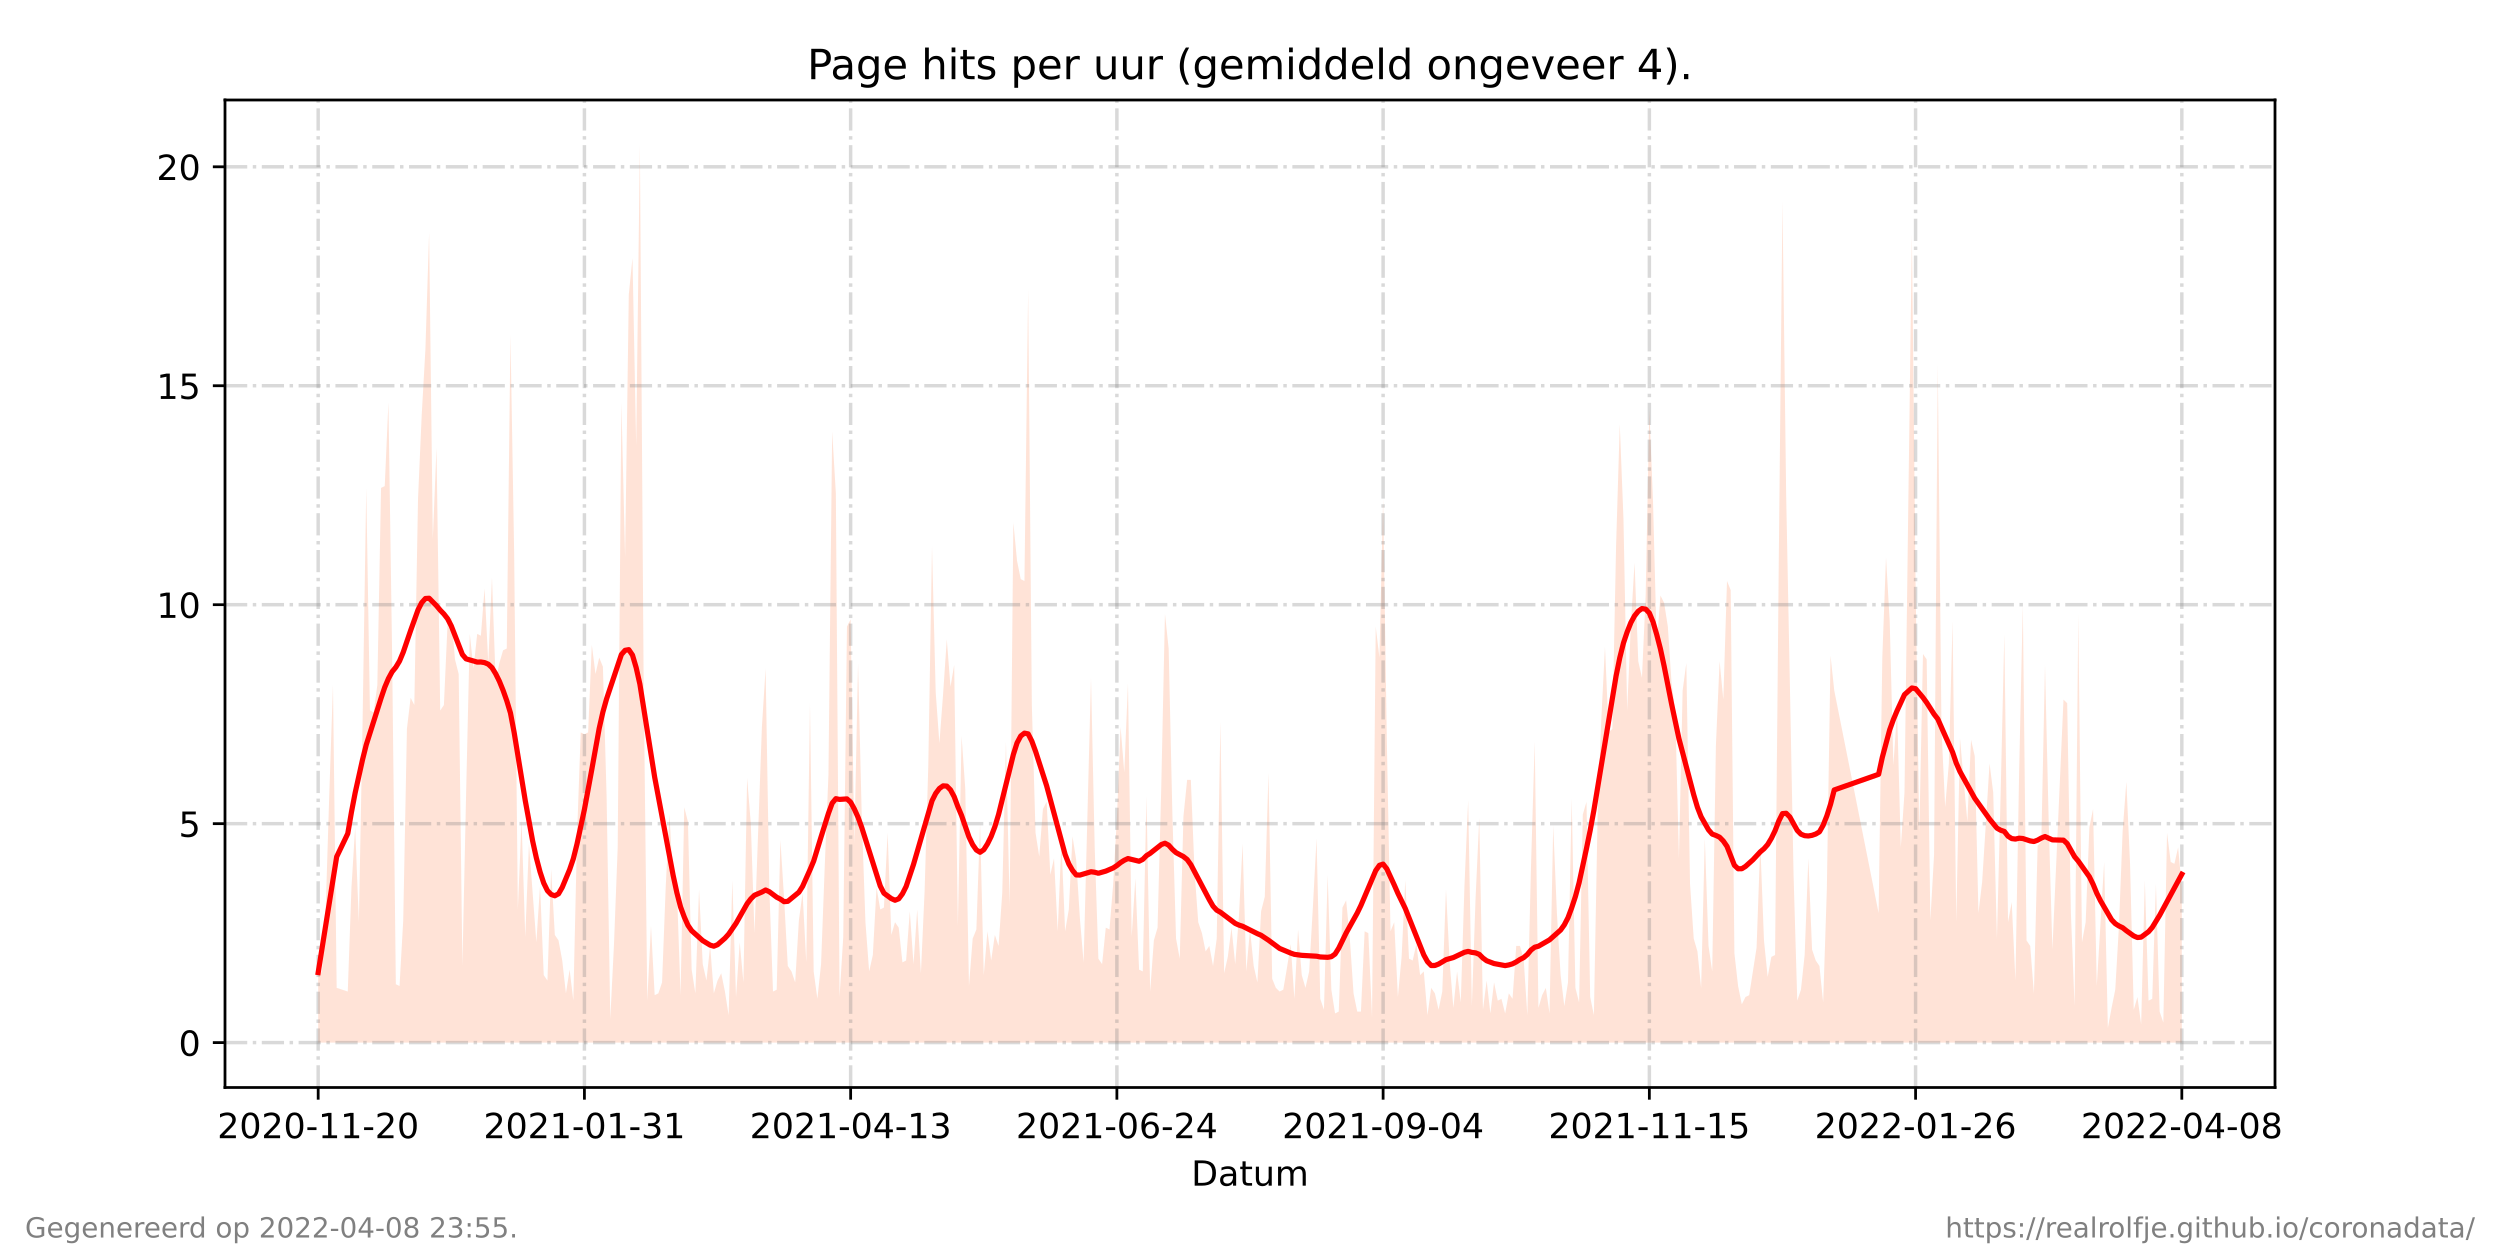 <?xml version="1.0" encoding="utf-8" standalone="no"?>
<!DOCTYPE svg PUBLIC "-//W3C//DTD SVG 1.1//EN"
  "http://www.w3.org/Graphics/SVG/1.1/DTD/svg11.dtd">
<!-- Created with matplotlib (https://matplotlib.org/) -->
<svg height="360pt" version="1.1" viewBox="0 0 720 360" width="720pt" xmlns="http://www.w3.org/2000/svg" xmlns:xlink="http://www.w3.org/1999/xlink">
 <defs>
  <style type="text/css">*{stroke-linecap:butt;stroke-linejoin:round;}</style>
 </defs>
 <g id="figure_1">
  <g id="patch_1">
   <path d="M 0 360 
L 720 360 
L 720 0 
L 0 0 
z
" style="fill:#ffffff;"/>
  </g>
  <g id="axes_1">
   <g id="patch_2">
    <path d="M 64.8 313.2 
L 655.2 313.2 
L 655.2 28.8 
L 64.8 28.8 
z
" style="fill:#ffffff;"/>
   </g>
   <g id="PolyCollection_1">
    <path clip-path="url(#p96767941cd)" d="M 91.636 300.273 
L 91.636 300.273 
L 92.701 300.273 
L 93.766 300.273 
L 94.831 300.273 
L 95.896 300.273 
L 96.961 300.273 
L 100.156 300.273 
L 101.221 300.273 
L 102.286 300.273 
L 103.351 300.273 
L 104.416 300.273 
L 105.481 300.273 
L 106.545 300.273 
L 107.61 300.273 
L 108.675 300.273 
L 109.74 300.273 
L 110.805 300.273 
L 111.87 300.273 
L 112.935 300.273 
L 114 300.273 
L 115.065 300.273 
L 116.13 300.273 
L 117.195 300.273 
L 118.26 300.273 
L 119.325 300.273 
L 120.39 300.273 
L 121.455 300.273 
L 122.519 300.273 
L 123.584 300.273 
L 124.649 300.273 
L 125.714 300.273 
L 126.779 300.273 
L 127.844 300.273 
L 128.909 300.273 
L 129.974 300.273 
L 131.039 300.273 
L 132.104 300.273 
L 133.169 300.273 
L 134.234 300.273 
L 135.299 300.273 
L 136.364 300.273 
L 137.429 300.273 
L 138.494 300.273 
L 139.558 300.273 
L 140.623 300.273 
L 141.688 300.273 
L 142.753 300.273 
L 143.818 300.273 
L 144.883 300.273 
L 145.948 300.273 
L 147.013 300.273 
L 148.078 300.273 
L 149.143 300.273 
L 150.208 300.273 
L 151.273 300.273 
L 152.338 300.273 
L 153.403 300.273 
L 154.468 300.273 
L 155.532 300.273 
L 156.597 300.273 
L 157.662 300.273 
L 158.727 300.273 
L 159.792 300.273 
L 160.857 300.273 
L 161.922 300.273 
L 162.987 300.273 
L 164.052 300.273 
L 165.117 300.273 
L 166.182 300.273 
L 167.247 300.273 
L 168.312 300.273 
L 169.377 300.273 
L 170.442 300.273 
L 171.506 300.273 
L 172.571 300.273 
L 173.636 300.273 
L 174.701 300.273 
L 175.766 300.273 
L 176.831 300.273 
L 177.896 300.273 
L 178.961 300.273 
L 180.026 300.273 
L 181.091 300.273 
L 182.156 300.273 
L 183.221 300.273 
L 184.286 300.273 
L 185.351 300.273 
L 186.416 300.273 
L 187.481 300.273 
L 188.545 300.273 
L 189.61 300.273 
L 190.675 300.273 
L 191.74 300.273 
L 192.805 300.273 
L 193.87 300.273 
L 194.935 300.273 
L 196 300.273 
L 197.065 300.273 
L 198.13 300.273 
L 199.195 300.273 
L 200.26 300.273 
L 201.325 300.273 
L 202.39 300.273 
L 203.455 300.273 
L 204.519 300.273 
L 205.584 300.273 
L 206.649 300.273 
L 207.714 300.273 
L 208.779 300.273 
L 209.844 300.273 
L 210.909 300.273 
L 211.974 300.273 
L 213.039 300.273 
L 214.104 300.273 
L 215.169 300.273 
L 216.234 300.273 
L 217.299 300.273 
L 219.429 300.273 
L 220.494 300.273 
L 221.558 300.273 
L 222.623 300.273 
L 223.688 300.273 
L 224.753 300.273 
L 225.818 300.273 
L 226.883 300.273 
L 227.948 300.273 
L 229.013 300.273 
L 230.078 300.273 
L 231.143 300.273 
L 232.208 300.273 
L 233.273 300.273 
L 234.338 300.273 
L 235.403 300.273 
L 236.468 300.273 
L 237.532 300.273 
L 238.597 300.273 
L 239.662 300.273 
L 240.727 300.273 
L 241.792 300.273 
L 242.857 300.273 
L 243.922 300.273 
L 244.987 300.273 
L 246.052 300.273 
L 247.117 300.273 
L 248.182 300.273 
L 249.247 300.273 
L 250.312 300.273 
L 251.377 300.273 
L 252.442 300.273 
L 253.506 300.273 
L 254.571 300.273 
L 255.636 300.273 
L 256.701 300.273 
L 257.766 300.273 
L 258.831 300.273 
L 259.896 300.273 
L 260.961 300.273 
L 262.026 300.273 
L 263.091 300.273 
L 264.156 300.273 
L 265.221 300.273 
L 266.286 300.273 
L 267.351 300.273 
L 268.416 300.273 
L 269.481 300.273 
L 270.545 300.273 
L 271.61 300.273 
L 272.675 300.273 
L 273.74 300.273 
L 274.805 300.273 
L 275.87 300.273 
L 276.935 300.273 
L 278 300.273 
L 279.065 300.273 
L 280.13 300.273 
L 281.195 300.273 
L 282.26 300.273 
L 283.325 300.273 
L 284.39 300.273 
L 285.455 300.273 
L 286.519 300.273 
L 287.584 300.273 
L 288.649 300.273 
L 289.714 300.273 
L 290.779 300.273 
L 291.844 300.273 
L 292.909 300.273 
L 293.974 300.273 
L 295.039 300.273 
L 296.104 300.273 
L 297.169 300.273 
L 298.234 300.273 
L 299.299 300.273 
L 300.364 300.273 
L 301.429 300.273 
L 302.494 300.273 
L 303.558 300.273 
L 304.623 300.273 
L 305.688 300.273 
L 306.753 300.273 
L 307.818 300.273 
L 308.883 300.273 
L 309.948 300.273 
L 311.013 300.273 
L 312.078 300.273 
L 314.208 300.273 
L 315.273 300.273 
L 316.338 300.273 
L 317.403 300.273 
L 318.468 300.273 
L 319.532 300.273 
L 320.597 300.273 
L 321.662 300.273 
L 322.727 300.273 
L 323.792 300.273 
L 324.857 300.273 
L 325.922 300.273 
L 326.987 300.273 
L 328.052 300.273 
L 329.117 300.273 
L 330.182 300.273 
L 331.247 300.273 
L 332.312 300.273 
L 333.377 300.273 
L 334.442 300.273 
L 335.506 300.273 
L 336.571 300.273 
L 337.636 300.273 
L 338.701 300.273 
L 339.766 300.273 
L 340.831 300.273 
L 341.896 300.273 
L 342.961 300.273 
L 344.026 300.273 
L 345.091 300.273 
L 346.156 300.273 
L 347.221 300.273 
L 348.286 300.273 
L 349.351 300.273 
L 350.416 300.273 
L 351.481 300.273 
L 352.545 300.273 
L 353.61 300.273 
L 354.675 300.273 
L 355.74 300.273 
L 356.805 300.273 
L 357.87 300.273 
L 358.935 300.273 
L 360 300.273 
L 361.065 300.273 
L 362.13 300.273 
L 363.195 300.273 
L 364.26 300.273 
L 365.325 300.273 
L 366.39 300.273 
L 367.455 300.273 
L 368.519 300.273 
L 369.584 300.273 
L 370.649 300.273 
L 371.714 300.273 
L 372.779 300.273 
L 373.844 300.273 
L 374.909 300.273 
L 375.974 300.273 
L 377.039 300.273 
L 378.104 300.273 
L 379.169 300.273 
L 380.234 300.273 
L 381.299 300.273 
L 382.364 300.273 
L 383.429 300.273 
L 384.494 300.273 
L 385.558 300.273 
L 386.623 300.273 
L 387.688 300.273 
L 388.753 300.273 
L 389.818 300.273 
L 390.883 300.273 
L 391.948 300.273 
L 393.013 300.273 
L 394.078 300.273 
L 395.143 300.273 
L 396.208 300.273 
L 397.273 300.273 
L 398.338 300.273 
L 399.403 300.273 
L 400.468 300.273 
L 401.532 300.273 
L 402.597 300.273 
L 403.662 300.273 
L 404.727 300.273 
L 405.792 300.273 
L 406.857 300.273 
L 407.922 300.273 
L 408.987 300.273 
L 410.052 300.273 
L 411.117 300.273 
L 412.182 300.273 
L 413.247 300.273 
L 414.312 300.273 
L 415.377 300.273 
L 416.442 300.273 
L 417.506 300.273 
L 418.571 300.273 
L 419.636 300.273 
L 420.701 300.273 
L 421.766 300.273 
L 422.831 300.273 
L 423.896 300.273 
L 424.961 300.273 
L 426.026 300.273 
L 427.091 300.273 
L 428.156 300.273 
L 429.221 300.273 
L 430.286 300.273 
L 431.351 300.273 
L 432.416 300.273 
L 433.481 300.273 
L 434.545 300.273 
L 435.61 300.273 
L 436.675 300.273 
L 437.74 300.273 
L 438.805 300.273 
L 439.87 300.273 
L 440.935 300.273 
L 442 300.273 
L 443.065 300.273 
L 444.13 300.273 
L 445.195 300.273 
L 446.26 300.273 
L 447.325 300.273 
L 448.39 300.273 
L 449.455 300.273 
L 450.519 300.273 
L 451.584 300.273 
L 452.649 300.273 
L 453.714 300.273 
L 454.779 300.273 
L 455.844 300.273 
L 456.909 300.273 
L 457.974 300.273 
L 459.039 300.273 
L 460.104 300.273 
L 461.169 300.273 
L 462.234 300.273 
L 463.299 300.273 
L 464.364 300.273 
L 465.429 300.273 
L 466.494 300.273 
L 467.558 300.273 
L 468.623 300.273 
L 469.688 300.273 
L 470.753 300.273 
L 471.818 300.273 
L 472.883 300.273 
L 473.948 300.273 
L 475.013 300.273 
L 476.078 300.273 
L 477.143 300.273 
L 478.208 300.273 
L 479.273 300.273 
L 480.338 300.273 
L 481.403 300.273 
L 482.468 300.273 
L 483.532 300.273 
L 484.597 300.273 
L 485.662 300.273 
L 486.727 300.273 
L 487.792 300.273 
L 488.857 300.273 
L 489.922 300.273 
L 490.987 300.273 
L 492.052 300.273 
L 493.117 300.273 
L 494.182 300.273 
L 495.247 300.273 
L 496.312 300.273 
L 497.377 300.273 
L 498.442 300.273 
L 499.506 300.273 
L 500.571 300.273 
L 501.636 300.273 
L 502.701 300.273 
L 503.766 300.273 
L 504.831 300.273 
L 505.896 300.273 
L 506.961 300.273 
L 508.026 300.273 
L 509.091 300.273 
L 510.156 300.273 
L 511.221 300.273 
L 512.286 300.273 
L 513.351 300.273 
L 514.416 300.273 
L 515.481 300.273 
L 516.545 300.273 
L 517.61 300.273 
L 518.675 300.273 
L 519.74 300.273 
L 520.805 300.273 
L 521.87 300.273 
L 522.935 300.273 
L 524 300.273 
L 525.065 300.273 
L 526.13 300.273 
L 527.195 300.273 
L 528.26 300.273 
L 541.039 300.273 
L 542.104 300.273 
L 543.169 300.273 
L 544.234 300.273 
L 545.299 300.273 
L 546.364 300.273 
L 547.429 300.273 
L 548.494 300.273 
L 550.623 300.273 
L 551.688 300.273 
L 552.753 300.273 
L 553.818 300.273 
L 554.883 300.273 
L 555.948 300.273 
L 557.013 300.273 
L 558.078 300.273 
L 559.143 300.273 
L 560.208 300.273 
L 561.273 300.273 
L 562.338 300.273 
L 563.403 300.273 
L 564.468 300.273 
L 565.532 300.273 
L 566.597 300.273 
L 567.662 300.273 
L 568.727 300.273 
L 569.792 300.273 
L 570.857 300.273 
L 571.922 300.273 
L 572.987 300.273 
L 574.052 300.273 
L 575.117 300.273 
L 576.182 300.273 
L 577.247 300.273 
L 578.312 300.273 
L 579.377 300.273 
L 580.442 300.273 
L 581.506 300.273 
L 582.571 300.273 
L 583.636 300.273 
L 584.701 300.273 
L 585.766 300.273 
L 586.831 300.273 
L 587.896 300.273 
L 588.961 300.273 
L 590.026 300.273 
L 591.091 300.273 
L 594.286 300.273 
L 595.351 300.273 
L 596.416 300.273 
L 597.481 300.273 
L 598.545 300.273 
L 599.61 300.273 
L 600.675 300.273 
L 601.74 300.273 
L 602.805 300.273 
L 603.87 300.273 
L 604.935 300.273 
L 606 300.273 
L 607.065 300.273 
L 608.13 300.273 
L 609.195 300.273 
L 610.26 300.273 
L 611.325 300.273 
L 612.39 300.273 
L 613.455 300.273 
L 614.519 300.273 
L 615.584 300.273 
L 616.649 300.273 
L 617.714 300.273 
L 618.779 300.273 
L 619.844 300.273 
L 620.909 300.273 
L 621.974 300.273 
L 623.039 300.273 
L 624.104 300.273 
L 625.169 300.273 
L 626.234 300.273 
L 627.299 300.273 
L 628.364 300.273 
L 628.364 300.273 
L 628.364 255.605 
L 627.299 244.044 
L 626.234 248.774 
L 625.169 248.248 
L 624.104 239.84 
L 623.039 294.492 
L 621.974 291.339 
L 620.909 254.554 
L 619.844 287.661 
L 618.779 288.186 
L 617.714 253.503 
L 616.649 295.018 
L 615.584 287.135 
L 614.519 290.814 
L 613.455 248.774 
L 612.39 225.126 
L 611.325 239.315 
L 610.26 266.641 
L 609.195 285.033 
L 608.13 290.288 
L 607.065 296.069 
L 606 248.248 
L 604.935 266.115 
L 603.87 283.982 
L 602.805 233.009 
L 601.74 238.264 
L 600.675 265.59 
L 599.61 271.37 
L 598.545 176.78 
L 597.481 289.763 
L 596.416 262.962 
L 595.351 202.53 
L 594.286 201.479 
L 591.091 273.472 
L 590.026 236.687 
L 588.961 191.494 
L 587.896 242.468 
L 586.831 243.519 
L 585.766 286.084 
L 584.701 272.421 
L 583.636 270.845 
L 582.571 174.153 
L 581.506 222.499 
L 580.442 282.406 
L 579.377 259.809 
L 578.312 265.59 
L 577.247 182.561 
L 576.182 228.805 
L 575.117 270.319 
L 574.052 228.279 
L 572.987 219.871 
L 571.922 237.213 
L 570.857 254.029 
L 569.792 262.962 
L 568.727 217.769 
L 567.662 213.04 
L 566.597 236.687 
L 565.532 224.601 
L 564.468 212.514 
L 563.403 265.59 
L 562.338 178.882 
L 561.273 219.871 
L 560.208 232.483 
L 559.143 209.887 
L 558.078 104.787 
L 557.013 246.146 
L 555.948 265.064 
L 554.883 189.918 
L 553.818 188.341 
L 552.753 239.84 
L 551.688 168.373 
L 550.623 67.477 
L 548.494 228.279 
L 547.429 244.044 
L 546.364 204.632 
L 545.299 220.397 
L 544.234 178.882 
L 543.169 160.49 
L 542.104 189.392 
L 541.039 262.962 
L 528.26 198.851 
L 527.195 188.867 
L 526.13 256.131 
L 525.065 288.712 
L 524 278.202 
L 522.935 276.625 
L 521.87 273.472 
L 520.805 247.197 
L 519.74 275.049 
L 518.675 285.033 
L 517.61 288.186 
L 516.545 251.927 
L 515.481 196.749 
L 514.416 142.623 
L 513.351 58.018 
L 512.286 161.541 
L 511.221 275.049 
L 510.156 275.574 
L 509.091 281.355 
L 508.026 270.845 
L 506.961 242.993 
L 505.896 272.947 
L 504.831 279.778 
L 503.766 286.61 
L 502.701 287.135 
L 501.636 289.237 
L 500.571 283.982 
L 499.506 274.523 
L 498.442 169.949 
L 497.377 167.322 
L 496.312 201.479 
L 495.247 190.443 
L 494.182 214.616 
L 493.117 279.778 
L 492.052 272.421 
L 490.987 241.417 
L 489.922 284.508 
L 488.857 273.998 
L 487.792 270.319 
L 486.727 254.554 
L 485.662 190.969 
L 484.597 198.851 
L 483.532 247.197 
L 482.468 204.632 
L 481.403 196.749 
L 480.338 180.459 
L 479.273 173.627 
L 478.208 171.525 
L 477.143 185.714 
L 476.078 144.725 
L 475.013 117.925 
L 473.948 171.525 
L 472.883 195.173 
L 471.818 190.443 
L 470.753 162.067 
L 469.688 179.933 
L 468.623 204.632 
L 467.558 149.455 
L 466.494 122.129 
L 465.429 157.337 
L 464.364 209.887 
L 463.299 210.938 
L 462.234 186.239 
L 461.169 207.259 
L 460.104 235.111 
L 459.039 292.39 
L 457.974 287.135 
L 456.909 230.907 
L 455.844 234.585 
L 454.779 288.712 
L 453.714 284.508 
L 452.649 229.856 
L 451.584 282.931 
L 450.519 289.763 
L 449.455 280.829 
L 448.39 262.962 
L 447.325 237.738 
L 446.26 291.865 
L 445.195 284.508 
L 444.13 286.61 
L 443.065 290.288 
L 442 213.565 
L 440.935 249.299 
L 439.87 292.39 
L 438.805 276.1 
L 437.74 272.421 
L 436.675 272.421 
L 435.61 287.661 
L 434.545 286.084 
L 433.481 291.865 
L 432.416 287.661 
L 431.351 288.186 
L 430.286 282.931 
L 429.221 291.865 
L 428.156 282.406 
L 427.091 290.814 
L 426.026 235.636 
L 424.961 258.758 
L 423.896 289.763 
L 422.831 230.381 
L 421.766 255.08 
L 420.701 288.712 
L 419.636 279.778 
L 418.571 290.288 
L 417.506 277.151 
L 416.442 256.131 
L 415.377 285.559 
L 414.312 290.814 
L 413.247 286.084 
L 412.182 284.508 
L 411.117 292.39 
L 410.052 279.778 
L 408.987 280.829 
L 407.922 271.896 
L 406.857 276.625 
L 405.792 276.1 
L 404.727 253.503 
L 403.662 275.574 
L 402.597 287.135 
L 401.532 265.59 
L 400.468 268.217 
L 399.403 213.04 
L 398.338 143.674 
L 397.273 189.392 
L 396.208 180.459 
L 395.143 292.916 
L 394.078 268.743 
L 393.013 268.217 
L 391.948 291.339 
L 390.883 291.339 
L 389.818 286.084 
L 388.753 270.319 
L 387.688 259.284 
L 386.623 261.386 
L 385.558 291.339 
L 384.494 291.865 
L 383.429 285.033 
L 382.364 251.927 
L 381.299 290.814 
L 380.234 287.661 
L 379.169 241.417 
L 378.104 261.386 
L 377.039 279.778 
L 375.974 284.508 
L 374.909 280.829 
L 373.844 267.692 
L 372.779 287.661 
L 371.714 271.896 
L 370.649 278.727 
L 369.584 285.033 
L 368.519 285.559 
L 367.455 284.508 
L 366.39 281.88 
L 365.325 222.499 
L 364.26 258.233 
L 363.195 262.437 
L 362.13 282.931 
L 361.065 278.202 
L 360 267.692 
L 358.935 279.778 
L 357.87 242.993 
L 356.805 264.013 
L 355.74 277.676 
L 354.675 267.166 
L 353.61 275.574 
L 352.545 280.304 
L 351.481 207.785 
L 350.416 270.319 
L 349.351 278.202 
L 348.286 272.421 
L 347.221 273.998 
L 346.156 268.743 
L 345.091 265.59 
L 344.026 250.876 
L 342.961 224.601 
L 341.896 224.601 
L 340.831 235.111 
L 339.766 276.1 
L 338.701 270.319 
L 337.636 234.06 
L 336.571 186.765 
L 335.506 176.78 
L 334.442 226.703 
L 333.377 267.166 
L 332.312 270.845 
L 331.247 285.559 
L 330.182 229.33 
L 329.117 279.778 
L 328.052 279.253 
L 326.987 252.978 
L 325.922 269.794 
L 324.857 196.749 
L 323.792 222.499 
L 322.727 209.361 
L 321.662 235.636 
L 320.597 254.554 
L 319.532 267.692 
L 318.468 267.166 
L 317.403 277.676 
L 316.338 276.1 
L 315.273 244.044 
L 314.208 195.173 
L 312.078 277.151 
L 311.013 264.539 
L 309.948 247.723 
L 308.883 240.891 
L 307.818 261.911 
L 306.753 268.217 
L 305.688 242.468 
L 304.623 268.217 
L 303.558 247.197 
L 302.494 251.927 
L 301.429 230.907 
L 300.364 233.009 
L 299.299 246.672 
L 298.234 239.84 
L 297.169 203.055 
L 296.104 83.242 
L 295.039 167.322 
L 293.974 166.796 
L 292.909 161.541 
L 291.844 150.506 
L 290.779 260.86 
L 289.714 213.565 
L 288.649 257.182 
L 287.584 272.421 
L 286.519 269.268 
L 285.455 276.625 
L 284.39 268.217 
L 283.325 280.829 
L 282.26 237.213 
L 281.195 267.692 
L 280.13 270.319 
L 279.065 283.982 
L 278 227.228 
L 276.935 211.989 
L 275.87 266.641 
L 274.805 191.494 
L 273.74 197.8 
L 272.675 184.137 
L 271.61 199.902 
L 270.545 214.091 
L 269.481 199.377 
L 268.416 157.337 
L 267.351 220.397 
L 266.286 256.656 
L 265.221 280.304 
L 264.156 261.911 
L 263.091 277.676 
L 262.026 262.437 
L 260.961 276.625 
L 259.896 277.151 
L 258.831 267.166 
L 257.766 265.59 
L 256.701 269.268 
L 255.636 239.84 
L 254.571 261.386 
L 253.506 261.911 
L 252.442 255.605 
L 251.377 275.049 
L 250.312 279.778 
L 249.247 265.59 
L 248.182 235.111 
L 247.117 190.969 
L 246.052 242.993 
L 244.987 178.357 
L 243.922 180.459 
L 242.857 269.794 
L 241.792 287.135 
L 240.727 142.098 
L 239.662 124.231 
L 238.597 223.024 
L 237.532 249.299 
L 236.468 277.676 
L 235.403 287.661 
L 234.338 279.778 
L 233.273 202.53 
L 232.208 277.151 
L 231.143 257.182 
L 230.078 265.064 
L 229.013 282.931 
L 227.948 279.778 
L 226.883 278.202 
L 225.818 258.758 
L 224.753 241.942 
L 223.688 285.033 
L 222.623 285.559 
L 221.558 255.605 
L 220.494 192.545 
L 219.429 209.361 
L 217.299 268.743 
L 216.234 237.213 
L 215.169 224.075 
L 214.104 282.931 
L 213.039 271.37 
L 211.974 287.135 
L 210.909 253.503 
L 209.844 292.39 
L 208.779 285.559 
L 207.714 280.304 
L 206.649 282.406 
L 205.584 286.084 
L 204.519 272.421 
L 203.455 282.406 
L 202.39 277.676 
L 201.325 256.131 
L 200.26 286.084 
L 199.195 279.253 
L 198.13 236.687 
L 197.065 232.483 
L 196 286.61 
L 194.935 255.605 
L 193.87 254.029 
L 192.805 234.585 
L 191.74 255.08 
L 190.675 282.931 
L 189.61 286.084 
L 188.545 286.61 
L 187.481 266.641 
L 186.416 288.186 
L 185.351 194.122 
L 184.286 41.727 
L 183.221 128.435 
L 182.156 74.308 
L 181.091 84.818 
L 180.026 160.49 
L 178.961 115.823 
L 177.896 244.044 
L 176.831 271.896 
L 175.766 293.441 
L 174.701 229.33 
L 173.636 192.02 
L 172.571 189.392 
L 171.506 194.122 
L 170.442 185.714 
L 169.377 210.938 
L 168.312 211.463 
L 167.247 210.938 
L 166.182 240.891 
L 165.117 288.186 
L 164.052 279.253 
L 162.987 286.084 
L 161.922 276.625 
L 160.857 270.845 
L 159.792 269.268 
L 158.727 250.35 
L 157.662 282.406 
L 156.597 280.829 
L 155.532 255.08 
L 154.468 271.37 
L 153.403 257.182 
L 152.338 242.993 
L 151.273 269.794 
L 150.208 236.162 
L 149.143 261.911 
L 148.078 159.439 
L 147.013 96.379 
L 145.948 186.765 
L 144.883 187.29 
L 143.818 190.969 
L 142.753 196.224 
L 141.688 166.271 
L 140.623 190.969 
L 139.558 169.424 
L 138.494 183.086 
L 137.429 182.561 
L 136.364 192.545 
L 135.299 182.561 
L 134.234 228.805 
L 133.169 278.202 
L 132.104 194.122 
L 131.039 189.918 
L 129.974 177.831 
L 128.909 179.408 
L 127.844 203.055 
L 126.779 204.632 
L 125.714 128.96 
L 124.649 155.235 
L 123.584 66.951 
L 122.519 100.583 
L 121.455 119.501 
L 120.39 143.674 
L 119.325 203.055 
L 118.26 200.953 
L 117.195 209.887 
L 116.13 265.064 
L 115.065 283.982 
L 114 283.457 
L 112.935 188.867 
L 111.87 115.823 
L 110.805 139.996 
L 109.74 140.521 
L 108.675 197.275 
L 107.61 205.157 
L 106.545 204.632 
L 105.481 140.521 
L 104.416 208.31 
L 103.351 265.59 
L 102.286 238.264 
L 101.221 255.605 
L 100.156 285.559 
L 96.961 284.508 
L 95.896 197.275 
L 94.831 228.805 
L 93.766 262.962 
L 92.701 280.304 
L 91.636 275.049 
z
" style="fill:#ffa07a;fill-opacity:0.3;"/>
   </g>
   <g id="matplotlib.axis_1">
    <g id="xtick_1">
     <g id="line2d_1">
      <path clip-path="url(#p96767941cd)" d="M 91.636 313.2 
L 91.636 28.8 
" style="fill:none;stroke:#808080;stroke-dasharray:6.4,1.6,1,1.6;stroke-dashoffset:0;stroke-opacity:0.3;"/>
     </g>
     <g id="line2d_2">
      <defs>
       <path d="M 0 0 
L 0 3.5 
" id="m46dd643df3" style="stroke:#000000;stroke-width:0.8;"/>
      </defs>
      <g>
       <use style="stroke:#000000;stroke-width:0.8;" x="91.636" xlink:href="#m46dd643df3" y="313.2"/>
      </g>
     </g>
     <g id="text_1">
      <!-- 2020-11-20 -->
      <g transform="translate(62.579 327.798)scale(0.1 -0.1)">
       <defs>
        <path d="M 19.188 8.297 
L 53.609 8.297 
L 53.609 0 
L 7.328 0 
L 7.328 8.297 
Q 12.938 14.109 22.625 23.891 
Q 32.328 33.688 34.812 36.531 
Q 39.547 41.844 41.422 45.531 
Q 43.312 49.219 43.312 52.781 
Q 43.312 58.594 39.234 62.25 
Q 35.156 65.922 28.609 65.922 
Q 23.969 65.922 18.812 64.312 
Q 13.672 62.703 7.812 59.422 
L 7.812 69.391 
Q 13.766 71.781 18.938 73 
Q 24.125 74.219 28.422 74.219 
Q 39.75 74.219 46.484 68.547 
Q 53.219 62.891 53.219 53.422 
Q 53.219 48.922 51.531 44.891 
Q 49.859 40.875 45.406 35.406 
Q 44.188 33.984 37.641 27.219 
Q 31.109 20.453 19.188 8.297 
z
" id="DejaVuSans-50"/>
        <path d="M 31.781 66.406 
Q 24.172 66.406 20.328 58.906 
Q 16.5 51.422 16.5 36.375 
Q 16.5 21.391 20.328 13.891 
Q 24.172 6.391 31.781 6.391 
Q 39.453 6.391 43.281 13.891 
Q 47.125 21.391 47.125 36.375 
Q 47.125 51.422 43.281 58.906 
Q 39.453 66.406 31.781 66.406 
z
M 31.781 74.219 
Q 44.047 74.219 50.516 64.516 
Q 56.984 54.828 56.984 36.375 
Q 56.984 17.969 50.516 8.266 
Q 44.047 -1.422 31.781 -1.422 
Q 19.531 -1.422 13.062 8.266 
Q 6.594 17.969 6.594 36.375 
Q 6.594 54.828 13.062 64.516 
Q 19.531 74.219 31.781 74.219 
z
" id="DejaVuSans-48"/>
        <path d="M 4.891 31.391 
L 31.203 31.391 
L 31.203 23.391 
L 4.891 23.391 
z
" id="DejaVuSans-45"/>
        <path d="M 12.406 8.297 
L 28.516 8.297 
L 28.516 63.922 
L 10.984 60.406 
L 10.984 69.391 
L 28.422 72.906 
L 38.281 72.906 
L 38.281 8.297 
L 54.391 8.297 
L 54.391 0 
L 12.406 0 
z
" id="DejaVuSans-49"/>
       </defs>
       <use xlink:href="#DejaVuSans-50"/>
       <use x="63.623" xlink:href="#DejaVuSans-48"/>
       <use x="127.246" xlink:href="#DejaVuSans-50"/>
       <use x="190.869" xlink:href="#DejaVuSans-48"/>
       <use x="254.492" xlink:href="#DejaVuSans-45"/>
       <use x="290.576" xlink:href="#DejaVuSans-49"/>
       <use x="354.199" xlink:href="#DejaVuSans-49"/>
       <use x="417.822" xlink:href="#DejaVuSans-45"/>
       <use x="453.906" xlink:href="#DejaVuSans-50"/>
       <use x="517.529" xlink:href="#DejaVuSans-48"/>
      </g>
     </g>
    </g>
    <g id="xtick_2">
     <g id="line2d_3">
      <path clip-path="url(#p96767941cd)" d="M 168.312 313.2 
L 168.312 28.8 
" style="fill:none;stroke:#808080;stroke-dasharray:6.4,1.6,1,1.6;stroke-dashoffset:0;stroke-opacity:0.3;"/>
     </g>
     <g id="line2d_4">
      <g>
       <use style="stroke:#000000;stroke-width:0.8;" x="168.312" xlink:href="#m46dd643df3" y="313.2"/>
      </g>
     </g>
     <g id="text_2">
      <!-- 2021-01-31 -->
      <g transform="translate(139.254 327.798)scale(0.1 -0.1)">
       <defs>
        <path d="M 40.578 39.312 
Q 47.656 37.797 51.625 33 
Q 55.609 28.219 55.609 21.188 
Q 55.609 10.406 48.188 4.484 
Q 40.766 -1.422 27.094 -1.422 
Q 22.516 -1.422 17.656 -0.516 
Q 12.797 0.391 7.625 2.203 
L 7.625 11.719 
Q 11.719 9.328 16.594 8.109 
Q 21.484 6.891 26.812 6.891 
Q 36.078 6.891 40.938 10.547 
Q 45.797 14.203 45.797 21.188 
Q 45.797 27.641 41.281 31.266 
Q 36.766 34.906 28.719 34.906 
L 20.219 34.906 
L 20.219 43.016 
L 29.109 43.016 
Q 36.375 43.016 40.234 45.922 
Q 44.094 48.828 44.094 54.297 
Q 44.094 59.906 40.109 62.906 
Q 36.141 65.922 28.719 65.922 
Q 24.656 65.922 20.016 65.031 
Q 15.375 64.156 9.812 62.312 
L 9.812 71.094 
Q 15.438 72.656 20.344 73.438 
Q 25.25 74.219 29.594 74.219 
Q 40.828 74.219 47.359 69.109 
Q 53.906 64.016 53.906 55.328 
Q 53.906 49.266 50.438 45.094 
Q 46.969 40.922 40.578 39.312 
z
" id="DejaVuSans-51"/>
       </defs>
       <use xlink:href="#DejaVuSans-50"/>
       <use x="63.623" xlink:href="#DejaVuSans-48"/>
       <use x="127.246" xlink:href="#DejaVuSans-50"/>
       <use x="190.869" xlink:href="#DejaVuSans-49"/>
       <use x="254.492" xlink:href="#DejaVuSans-45"/>
       <use x="290.576" xlink:href="#DejaVuSans-48"/>
       <use x="354.199" xlink:href="#DejaVuSans-49"/>
       <use x="417.822" xlink:href="#DejaVuSans-45"/>
       <use x="453.906" xlink:href="#DejaVuSans-51"/>
       <use x="517.529" xlink:href="#DejaVuSans-49"/>
      </g>
     </g>
    </g>
    <g id="xtick_3">
     <g id="line2d_5">
      <path clip-path="url(#p96767941cd)" d="M 244.987 313.2 
L 244.987 28.8 
" style="fill:none;stroke:#808080;stroke-dasharray:6.4,1.6,1,1.6;stroke-dashoffset:0;stroke-opacity:0.3;"/>
     </g>
     <g id="line2d_6">
      <g>
       <use style="stroke:#000000;stroke-width:0.8;" x="244.987" xlink:href="#m46dd643df3" y="313.2"/>
      </g>
     </g>
     <g id="text_3">
      <!-- 2021-04-13 -->
      <g transform="translate(215.929 327.798)scale(0.1 -0.1)">
       <defs>
        <path d="M 37.797 64.312 
L 12.891 25.391 
L 37.797 25.391 
z
M 35.203 72.906 
L 47.609 72.906 
L 47.609 25.391 
L 58.016 25.391 
L 58.016 17.188 
L 47.609 17.188 
L 47.609 0 
L 37.797 0 
L 37.797 17.188 
L 4.891 17.188 
L 4.891 26.703 
z
" id="DejaVuSans-52"/>
       </defs>
       <use xlink:href="#DejaVuSans-50"/>
       <use x="63.623" xlink:href="#DejaVuSans-48"/>
       <use x="127.246" xlink:href="#DejaVuSans-50"/>
       <use x="190.869" xlink:href="#DejaVuSans-49"/>
       <use x="254.492" xlink:href="#DejaVuSans-45"/>
       <use x="290.576" xlink:href="#DejaVuSans-48"/>
       <use x="354.199" xlink:href="#DejaVuSans-52"/>
       <use x="417.822" xlink:href="#DejaVuSans-45"/>
       <use x="453.906" xlink:href="#DejaVuSans-49"/>
       <use x="517.529" xlink:href="#DejaVuSans-51"/>
      </g>
     </g>
    </g>
    <g id="xtick_4">
     <g id="line2d_7">
      <path clip-path="url(#p96767941cd)" d="M 321.662 313.2 
L 321.662 28.8 
" style="fill:none;stroke:#808080;stroke-dasharray:6.4,1.6,1,1.6;stroke-dashoffset:0;stroke-opacity:0.3;"/>
     </g>
     <g id="line2d_8">
      <g>
       <use style="stroke:#000000;stroke-width:0.8;" x="321.662" xlink:href="#m46dd643df3" y="313.2"/>
      </g>
     </g>
     <g id="text_4">
      <!-- 2021-06-24 -->
      <g transform="translate(292.605 327.798)scale(0.1 -0.1)">
       <defs>
        <path d="M 33.016 40.375 
Q 26.375 40.375 22.484 35.828 
Q 18.609 31.297 18.609 23.391 
Q 18.609 15.531 22.484 10.953 
Q 26.375 6.391 33.016 6.391 
Q 39.656 6.391 43.531 10.953 
Q 47.406 15.531 47.406 23.391 
Q 47.406 31.297 43.531 35.828 
Q 39.656 40.375 33.016 40.375 
z
M 52.594 71.297 
L 52.594 62.312 
Q 48.875 64.062 45.094 64.984 
Q 41.312 65.922 37.594 65.922 
Q 27.828 65.922 22.672 59.328 
Q 17.531 52.734 16.797 39.406 
Q 19.672 43.656 24.016 45.922 
Q 28.375 48.188 33.594 48.188 
Q 44.578 48.188 50.953 41.516 
Q 57.328 34.859 57.328 23.391 
Q 57.328 12.156 50.688 5.359 
Q 44.047 -1.422 33.016 -1.422 
Q 20.359 -1.422 13.672 8.266 
Q 6.984 17.969 6.984 36.375 
Q 6.984 53.656 15.188 63.938 
Q 23.391 74.219 37.203 74.219 
Q 40.922 74.219 44.703 73.484 
Q 48.484 72.75 52.594 71.297 
z
" id="DejaVuSans-54"/>
       </defs>
       <use xlink:href="#DejaVuSans-50"/>
       <use x="63.623" xlink:href="#DejaVuSans-48"/>
       <use x="127.246" xlink:href="#DejaVuSans-50"/>
       <use x="190.869" xlink:href="#DejaVuSans-49"/>
       <use x="254.492" xlink:href="#DejaVuSans-45"/>
       <use x="290.576" xlink:href="#DejaVuSans-48"/>
       <use x="354.199" xlink:href="#DejaVuSans-54"/>
       <use x="417.822" xlink:href="#DejaVuSans-45"/>
       <use x="453.906" xlink:href="#DejaVuSans-50"/>
       <use x="517.529" xlink:href="#DejaVuSans-52"/>
      </g>
     </g>
    </g>
    <g id="xtick_5">
     <g id="line2d_9">
      <path clip-path="url(#p96767941cd)" d="M 398.338 313.2 
L 398.338 28.8 
" style="fill:none;stroke:#808080;stroke-dasharray:6.4,1.6,1,1.6;stroke-dashoffset:0;stroke-opacity:0.3;"/>
     </g>
     <g id="line2d_10">
      <g>
       <use style="stroke:#000000;stroke-width:0.8;" x="398.338" xlink:href="#m46dd643df3" y="313.2"/>
      </g>
     </g>
     <g id="text_5">
      <!-- 2021-09-04 -->
      <g transform="translate(369.28 327.798)scale(0.1 -0.1)">
       <defs>
        <path d="M 10.984 1.516 
L 10.984 10.5 
Q 14.703 8.734 18.5 7.812 
Q 22.312 6.891 25.984 6.891 
Q 35.75 6.891 40.891 13.453 
Q 46.047 20.016 46.781 33.406 
Q 43.953 29.203 39.594 26.953 
Q 35.25 24.703 29.984 24.703 
Q 19.047 24.703 12.672 31.312 
Q 6.297 37.938 6.297 49.422 
Q 6.297 60.641 12.938 67.422 
Q 19.578 74.219 30.609 74.219 
Q 43.266 74.219 49.922 64.516 
Q 56.594 54.828 56.594 36.375 
Q 56.594 19.141 48.406 8.859 
Q 40.234 -1.422 26.422 -1.422 
Q 22.703 -1.422 18.891 -0.688 
Q 15.094 0.047 10.984 1.516 
z
M 30.609 32.422 
Q 37.25 32.422 41.125 36.953 
Q 45.016 41.5 45.016 49.422 
Q 45.016 57.281 41.125 61.844 
Q 37.25 66.406 30.609 66.406 
Q 23.969 66.406 20.094 61.844 
Q 16.219 57.281 16.219 49.422 
Q 16.219 41.5 20.094 36.953 
Q 23.969 32.422 30.609 32.422 
z
" id="DejaVuSans-57"/>
       </defs>
       <use xlink:href="#DejaVuSans-50"/>
       <use x="63.623" xlink:href="#DejaVuSans-48"/>
       <use x="127.246" xlink:href="#DejaVuSans-50"/>
       <use x="190.869" xlink:href="#DejaVuSans-49"/>
       <use x="254.492" xlink:href="#DejaVuSans-45"/>
       <use x="290.576" xlink:href="#DejaVuSans-48"/>
       <use x="354.199" xlink:href="#DejaVuSans-57"/>
       <use x="417.822" xlink:href="#DejaVuSans-45"/>
       <use x="453.906" xlink:href="#DejaVuSans-48"/>
       <use x="517.529" xlink:href="#DejaVuSans-52"/>
      </g>
     </g>
    </g>
    <g id="xtick_6">
     <g id="line2d_11">
      <path clip-path="url(#p96767941cd)" d="M 475.013 313.2 
L 475.013 28.8 
" style="fill:none;stroke:#808080;stroke-dasharray:6.4,1.6,1,1.6;stroke-dashoffset:0;stroke-opacity:0.3;"/>
     </g>
     <g id="line2d_12">
      <g>
       <use style="stroke:#000000;stroke-width:0.8;" x="475.013" xlink:href="#m46dd643df3" y="313.2"/>
      </g>
     </g>
     <g id="text_6">
      <!-- 2021-11-15 -->
      <g transform="translate(445.955 327.798)scale(0.1 -0.1)">
       <defs>
        <path d="M 10.797 72.906 
L 49.516 72.906 
L 49.516 64.594 
L 19.828 64.594 
L 19.828 46.734 
Q 21.969 47.469 24.109 47.828 
Q 26.266 48.188 28.422 48.188 
Q 40.625 48.188 47.75 41.5 
Q 54.891 34.812 54.891 23.391 
Q 54.891 11.625 47.562 5.094 
Q 40.234 -1.422 26.906 -1.422 
Q 22.312 -1.422 17.547 -0.641 
Q 12.797 0.141 7.719 1.703 
L 7.719 11.625 
Q 12.109 9.234 16.797 8.062 
Q 21.484 6.891 26.703 6.891 
Q 35.156 6.891 40.078 11.328 
Q 45.016 15.766 45.016 23.391 
Q 45.016 31 40.078 35.438 
Q 35.156 39.891 26.703 39.891 
Q 22.75 39.891 18.812 39.016 
Q 14.891 38.141 10.797 36.281 
z
" id="DejaVuSans-53"/>
       </defs>
       <use xlink:href="#DejaVuSans-50"/>
       <use x="63.623" xlink:href="#DejaVuSans-48"/>
       <use x="127.246" xlink:href="#DejaVuSans-50"/>
       <use x="190.869" xlink:href="#DejaVuSans-49"/>
       <use x="254.492" xlink:href="#DejaVuSans-45"/>
       <use x="290.576" xlink:href="#DejaVuSans-49"/>
       <use x="354.199" xlink:href="#DejaVuSans-49"/>
       <use x="417.822" xlink:href="#DejaVuSans-45"/>
       <use x="453.906" xlink:href="#DejaVuSans-49"/>
       <use x="517.529" xlink:href="#DejaVuSans-53"/>
      </g>
     </g>
    </g>
    <g id="xtick_7">
     <g id="line2d_13">
      <path clip-path="url(#p96767941cd)" d="M 551.688 313.2 
L 551.688 28.8 
" style="fill:none;stroke:#808080;stroke-dasharray:6.4,1.6,1,1.6;stroke-dashoffset:0;stroke-opacity:0.3;"/>
     </g>
     <g id="line2d_14">
      <g>
       <use style="stroke:#000000;stroke-width:0.8;" x="551.688" xlink:href="#m46dd643df3" y="313.2"/>
      </g>
     </g>
     <g id="text_7">
      <!-- 2022-01-26 -->
      <g transform="translate(522.63 327.798)scale(0.1 -0.1)">
       <use xlink:href="#DejaVuSans-50"/>
       <use x="63.623" xlink:href="#DejaVuSans-48"/>
       <use x="127.246" xlink:href="#DejaVuSans-50"/>
       <use x="190.869" xlink:href="#DejaVuSans-50"/>
       <use x="254.492" xlink:href="#DejaVuSans-45"/>
       <use x="290.576" xlink:href="#DejaVuSans-48"/>
       <use x="354.199" xlink:href="#DejaVuSans-49"/>
       <use x="417.822" xlink:href="#DejaVuSans-45"/>
       <use x="453.906" xlink:href="#DejaVuSans-50"/>
       <use x="517.529" xlink:href="#DejaVuSans-54"/>
      </g>
     </g>
    </g>
    <g id="xtick_8">
     <g id="line2d_15">
      <path clip-path="url(#p96767941cd)" d="M 628.364 313.2 
L 628.364 28.8 
" style="fill:none;stroke:#808080;stroke-dasharray:6.4,1.6,1,1.6;stroke-dashoffset:0;stroke-opacity:0.3;"/>
     </g>
     <g id="line2d_16">
      <g>
       <use style="stroke:#000000;stroke-width:0.8;" x="628.364" xlink:href="#m46dd643df3" y="313.2"/>
      </g>
     </g>
     <g id="text_8">
      <!-- 2022-04-08 -->
      <g transform="translate(599.306 327.798)scale(0.1 -0.1)">
       <defs>
        <path d="M 31.781 34.625 
Q 24.75 34.625 20.719 30.859 
Q 16.703 27.094 16.703 20.516 
Q 16.703 13.922 20.719 10.156 
Q 24.75 6.391 31.781 6.391 
Q 38.812 6.391 42.859 10.172 
Q 46.922 13.969 46.922 20.516 
Q 46.922 27.094 42.891 30.859 
Q 38.875 34.625 31.781 34.625 
z
M 21.922 38.812 
Q 15.578 40.375 12.031 44.719 
Q 8.5 49.078 8.5 55.328 
Q 8.5 64.062 14.719 69.141 
Q 20.953 74.219 31.781 74.219 
Q 42.672 74.219 48.875 69.141 
Q 55.078 64.062 55.078 55.328 
Q 55.078 49.078 51.531 44.719 
Q 48 40.375 41.703 38.812 
Q 48.828 37.156 52.797 32.312 
Q 56.781 27.484 56.781 20.516 
Q 56.781 9.906 50.312 4.234 
Q 43.844 -1.422 31.781 -1.422 
Q 19.734 -1.422 13.25 4.234 
Q 6.781 9.906 6.781 20.516 
Q 6.781 27.484 10.781 32.312 
Q 14.797 37.156 21.922 38.812 
z
M 18.312 54.391 
Q 18.312 48.734 21.844 45.562 
Q 25.391 42.391 31.781 42.391 
Q 38.141 42.391 41.719 45.562 
Q 45.312 48.734 45.312 54.391 
Q 45.312 60.062 41.719 63.234 
Q 38.141 66.406 31.781 66.406 
Q 25.391 66.406 21.844 63.234 
Q 18.312 60.062 18.312 54.391 
z
" id="DejaVuSans-56"/>
       </defs>
       <use xlink:href="#DejaVuSans-50"/>
       <use x="63.623" xlink:href="#DejaVuSans-48"/>
       <use x="127.246" xlink:href="#DejaVuSans-50"/>
       <use x="190.869" xlink:href="#DejaVuSans-50"/>
       <use x="254.492" xlink:href="#DejaVuSans-45"/>
       <use x="290.576" xlink:href="#DejaVuSans-48"/>
       <use x="354.199" xlink:href="#DejaVuSans-52"/>
       <use x="417.822" xlink:href="#DejaVuSans-45"/>
       <use x="453.906" xlink:href="#DejaVuSans-48"/>
       <use x="517.529" xlink:href="#DejaVuSans-56"/>
      </g>
     </g>
    </g>
    <g id="text_9">
     <!-- Datum -->
     <g transform="translate(343.087 341.477)scale(0.1 -0.1)">
      <defs>
       <path d="M 19.672 64.797 
L 19.672 8.109 
L 31.594 8.109 
Q 46.688 8.109 53.688 14.938 
Q 60.688 21.781 60.688 36.531 
Q 60.688 51.172 53.688 57.984 
Q 46.688 64.797 31.594 64.797 
z
M 9.812 72.906 
L 30.078 72.906 
Q 51.266 72.906 61.172 64.094 
Q 71.094 55.281 71.094 36.531 
Q 71.094 17.672 61.125 8.828 
Q 51.172 0 30.078 0 
L 9.812 0 
z
" id="DejaVuSans-68"/>
       <path d="M 34.281 27.484 
Q 23.391 27.484 19.188 25 
Q 14.984 22.516 14.984 16.5 
Q 14.984 11.719 18.141 8.906 
Q 21.297 6.109 26.703 6.109 
Q 34.188 6.109 38.703 11.406 
Q 43.219 16.703 43.219 25.484 
L 43.219 27.484 
z
M 52.203 31.203 
L 52.203 0 
L 43.219 0 
L 43.219 8.297 
Q 40.141 3.328 35.547 0.953 
Q 30.953 -1.422 24.312 -1.422 
Q 15.922 -1.422 10.953 3.297 
Q 6 8.016 6 15.922 
Q 6 25.141 12.172 29.828 
Q 18.359 34.516 30.609 34.516 
L 43.219 34.516 
L 43.219 35.406 
Q 43.219 41.609 39.141 45 
Q 35.062 48.391 27.688 48.391 
Q 23 48.391 18.547 47.266 
Q 14.109 46.141 10.016 43.891 
L 10.016 52.203 
Q 14.938 54.109 19.578 55.047 
Q 24.219 56 28.609 56 
Q 40.484 56 46.344 49.844 
Q 52.203 43.703 52.203 31.203 
z
" id="DejaVuSans-97"/>
       <path d="M 18.312 70.219 
L 18.312 54.688 
L 36.812 54.688 
L 36.812 47.703 
L 18.312 47.703 
L 18.312 18.016 
Q 18.312 11.328 20.141 9.422 
Q 21.969 7.516 27.594 7.516 
L 36.812 7.516 
L 36.812 0 
L 27.594 0 
Q 17.188 0 13.234 3.875 
Q 9.281 7.766 9.281 18.016 
L 9.281 47.703 
L 2.688 47.703 
L 2.688 54.688 
L 9.281 54.688 
L 9.281 70.219 
z
" id="DejaVuSans-116"/>
       <path d="M 8.5 21.578 
L 8.5 54.688 
L 17.484 54.688 
L 17.484 21.922 
Q 17.484 14.156 20.5 10.266 
Q 23.531 6.391 29.594 6.391 
Q 36.859 6.391 41.078 11.031 
Q 45.312 15.672 45.312 23.688 
L 45.312 54.688 
L 54.297 54.688 
L 54.297 0 
L 45.312 0 
L 45.312 8.406 
Q 42.047 3.422 37.719 1 
Q 33.406 -1.422 27.688 -1.422 
Q 18.266 -1.422 13.375 4.438 
Q 8.5 10.297 8.5 21.578 
z
M 31.109 56 
z
" id="DejaVuSans-117"/>
       <path d="M 52 44.188 
Q 55.375 50.25 60.062 53.125 
Q 64.75 56 71.094 56 
Q 79.641 56 84.281 50.016 
Q 88.922 44.047 88.922 33.016 
L 88.922 0 
L 79.891 0 
L 79.891 32.719 
Q 79.891 40.578 77.094 44.375 
Q 74.312 48.188 68.609 48.188 
Q 61.625 48.188 57.562 43.547 
Q 53.516 38.922 53.516 30.906 
L 53.516 0 
L 44.484 0 
L 44.484 32.719 
Q 44.484 40.625 41.703 44.406 
Q 38.922 48.188 33.109 48.188 
Q 26.219 48.188 22.156 43.531 
Q 18.109 38.875 18.109 30.906 
L 18.109 0 
L 9.078 0 
L 9.078 54.688 
L 18.109 54.688 
L 18.109 46.188 
Q 21.188 51.219 25.484 53.609 
Q 29.781 56 35.688 56 
Q 41.656 56 45.828 52.969 
Q 50 49.953 52 44.188 
z
" id="DejaVuSans-109"/>
      </defs>
      <use xlink:href="#DejaVuSans-68"/>
      <use x="77.002" xlink:href="#DejaVuSans-97"/>
      <use x="138.281" xlink:href="#DejaVuSans-116"/>
      <use x="177.49" xlink:href="#DejaVuSans-117"/>
      <use x="240.869" xlink:href="#DejaVuSans-109"/>
     </g>
    </g>
   </g>
   <g id="matplotlib.axis_2">
    <g id="ytick_1">
     <g id="line2d_17">
      <path clip-path="url(#p96767941cd)" d="M 64.8 300.273 
L 655.2 300.273 
" style="fill:none;stroke:#808080;stroke-dasharray:6.4,1.6,1,1.6;stroke-dashoffset:0;stroke-opacity:0.3;"/>
     </g>
     <g id="line2d_18">
      <defs>
       <path d="M 0 0 
L -3.5 0 
" id="m3686e66aa2" style="stroke:#000000;stroke-width:0.8;"/>
      </defs>
      <g>
       <use style="stroke:#000000;stroke-width:0.8;" x="64.8" xlink:href="#m3686e66aa2" y="300.273"/>
      </g>
     </g>
     <g id="text_10">
      <!-- 0 -->
      <g transform="translate(51.438 304.072)scale(0.1 -0.1)">
       <use xlink:href="#DejaVuSans-48"/>
      </g>
     </g>
    </g>
    <g id="ytick_2">
     <g id="line2d_19">
      <path clip-path="url(#p96767941cd)" d="M 64.8 237.213 
L 655.2 237.213 
" style="fill:none;stroke:#808080;stroke-dasharray:6.4,1.6,1,1.6;stroke-dashoffset:0;stroke-opacity:0.3;"/>
     </g>
     <g id="line2d_20">
      <g>
       <use style="stroke:#000000;stroke-width:0.8;" x="64.8" xlink:href="#m3686e66aa2" y="237.213"/>
      </g>
     </g>
     <g id="text_11">
      <!-- 5 -->
      <g transform="translate(51.438 241.012)scale(0.1 -0.1)">
       <use xlink:href="#DejaVuSans-53"/>
      </g>
     </g>
    </g>
    <g id="ytick_3">
     <g id="line2d_21">
      <path clip-path="url(#p96767941cd)" d="M 64.8 174.153 
L 655.2 174.153 
" style="fill:none;stroke:#808080;stroke-dasharray:6.4,1.6,1,1.6;stroke-dashoffset:0;stroke-opacity:0.3;"/>
     </g>
     <g id="line2d_22">
      <g>
       <use style="stroke:#000000;stroke-width:0.8;" x="64.8" xlink:href="#m3686e66aa2" y="174.153"/>
      </g>
     </g>
     <g id="text_12">
      <!-- 10 -->
      <g transform="translate(45.075 177.952)scale(0.1 -0.1)">
       <use xlink:href="#DejaVuSans-49"/>
       <use x="63.623" xlink:href="#DejaVuSans-48"/>
      </g>
     </g>
    </g>
    <g id="ytick_4">
     <g id="line2d_23">
      <path clip-path="url(#p96767941cd)" d="M 64.8 111.093 
L 655.2 111.093 
" style="fill:none;stroke:#808080;stroke-dasharray:6.4,1.6,1,1.6;stroke-dashoffset:0;stroke-opacity:0.3;"/>
     </g>
     <g id="line2d_24">
      <g>
       <use style="stroke:#000000;stroke-width:0.8;" x="64.8" xlink:href="#m3686e66aa2" y="111.093"/>
      </g>
     </g>
     <g id="text_13">
      <!-- 15 -->
      <g transform="translate(45.075 114.892)scale(0.1 -0.1)">
       <use xlink:href="#DejaVuSans-49"/>
       <use x="63.623" xlink:href="#DejaVuSans-53"/>
      </g>
     </g>
    </g>
    <g id="ytick_5">
     <g id="line2d_25">
      <path clip-path="url(#p96767941cd)" d="M 64.8 48.033 
L 655.2 48.033 
" style="fill:none;stroke:#808080;stroke-dasharray:6.4,1.6,1,1.6;stroke-dashoffset:0;stroke-opacity:0.3;"/>
     </g>
     <g id="line2d_26">
      <g>
       <use style="stroke:#000000;stroke-width:0.8;" x="64.8" xlink:href="#m3686e66aa2" y="48.033"/>
      </g>
     </g>
     <g id="text_14">
      <!-- 20 -->
      <g transform="translate(45.075 51.832)scale(0.1 -0.1)">
       <use xlink:href="#DejaVuSans-50"/>
       <use x="63.623" xlink:href="#DejaVuSans-48"/>
      </g>
     </g>
    </g>
   </g>
   <g id="line2d_27">
    <path clip-path="url(#p96767941cd)" d="M 91.636 280.091 
L 96.961 246.739 
L 100.156 240.069 
L 101.221 233.87 
L 102.286 228.336 
L 104.416 218.748 
L 105.481 214.492 
L 109.74 201.078 
L 110.805 197.94 
L 111.87 195.419 
L 112.935 193.457 
L 114 192.154 
L 115.065 190.387 
L 116.13 187.835 
L 118.26 181.591 
L 120.39 175.639 
L 121.455 173.565 
L 122.519 172.371 
L 123.584 172.294 
L 125.714 174.452 
L 126.779 175.729 
L 127.844 176.833 
L 128.909 178.195 
L 129.974 180.276 
L 133.169 188.5 
L 134.234 189.753 
L 137.429 190.677 
L 138.494 190.658 
L 139.558 190.829 
L 140.623 191.28 
L 141.688 192.287 
L 142.753 194.038 
L 143.818 196.19 
L 144.883 198.805 
L 145.948 201.809 
L 147.013 205.344 
L 148.078 210.988 
L 151.273 230.574 
L 153.403 242.228 
L 154.468 247.079 
L 155.532 251.1 
L 156.597 254.334 
L 157.662 256.504 
L 158.727 257.611 
L 159.792 257.984 
L 160.857 257.412 
L 161.922 255.562 
L 164.052 250.447 
L 165.117 247.312 
L 166.182 243.049 
L 168.312 233.124 
L 170.442 221.585 
L 172.571 209.763 
L 173.636 205.058 
L 174.701 201.252 
L 178.961 188.509 
L 180.026 187.29 
L 181.091 187.101 
L 182.156 188.668 
L 183.221 192.303 
L 184.286 197.042 
L 188.545 223.833 
L 193.87 252.132 
L 194.935 257.082 
L 196 261.199 
L 197.065 264.094 
L 198.13 266.498 
L 199.195 268.046 
L 202.39 270.901 
L 204.519 272.197 
L 205.584 272.505 
L 206.649 272.076 
L 208.779 270.21 
L 209.844 269.035 
L 211.974 265.926 
L 215.169 260.279 
L 216.234 258.873 
L 217.299 257.825 
L 219.429 256.908 
L 220.494 256.324 
L 221.558 256.809 
L 223.688 258.398 
L 224.753 258.945 
L 225.818 259.679 
L 226.883 259.585 
L 230.078 256.958 
L 231.143 255.285 
L 233.273 250.518 
L 234.338 247.981 
L 236.468 241.025 
L 238.597 234.231 
L 239.662 231.32 
L 240.727 230.021 
L 241.792 230.232 
L 243.922 230.083 
L 244.987 231.05 
L 246.052 233.009 
L 247.117 235.372 
L 248.182 238.31 
L 253.506 255.158 
L 254.571 257.238 
L 256.701 258.796 
L 257.766 259.271 
L 258.831 258.855 
L 259.896 257.421 
L 260.961 255.316 
L 263.091 248.948 
L 268.416 230.633 
L 269.481 228.5 
L 270.545 227.088 
L 271.61 226.324 
L 272.675 226.401 
L 273.74 227.474 
L 274.805 229.458 
L 275.87 232.334 
L 276.935 234.871 
L 279.065 241.053 
L 280.13 243.273 
L 281.195 244.8 
L 282.26 245.453 
L 283.325 244.722 
L 284.39 243.049 
L 285.455 240.888 
L 286.519 238.096 
L 287.584 234.585 
L 290.779 221.666 
L 291.844 217.315 
L 292.909 213.963 
L 293.974 211.967 
L 295.039 211.146 
L 296.104 211.355 
L 297.169 213.447 
L 298.234 216.364 
L 301.429 226.305 
L 306.753 246.084 
L 307.818 248.814 
L 308.883 250.671 
L 309.948 251.983 
L 311.013 252.02 
L 314.208 251.066 
L 315.273 251.209 
L 316.338 251.498 
L 318.468 250.882 
L 320.597 249.968 
L 321.662 249.274 
L 322.727 248.426 
L 323.792 247.754 
L 324.857 247.26 
L 328.052 248.037 
L 329.117 247.502 
L 330.182 246.429 
L 331.247 245.761 
L 334.442 243.236 
L 335.506 242.847 
L 336.571 243.407 
L 337.636 244.595 
L 338.701 245.559 
L 340.831 246.694 
L 341.896 247.536 
L 342.961 249.016 
L 348.286 259.122 
L 349.351 260.972 
L 350.416 262.129 
L 351.481 262.72 
L 355.74 265.935 
L 356.805 266.423 
L 357.87 266.765 
L 362.13 268.895 
L 363.195 269.362 
L 365.325 270.776 
L 368.519 273.143 
L 371.714 274.483 
L 372.779 274.853 
L 374.909 275.139 
L 379.169 275.391 
L 380.234 275.602 
L 382.364 275.708 
L 383.429 275.525 
L 384.494 274.775 
L 385.558 273.071 
L 387.688 268.702 
L 389.818 264.865 
L 390.883 262.956 
L 391.948 260.755 
L 396.208 250.73 
L 397.273 249.209 
L 398.338 248.864 
L 399.403 250.229 
L 401.532 254.844 
L 402.597 257.278 
L 404.727 261.653 
L 410.052 275.027 
L 411.117 276.952 
L 412.182 278.068 
L 413.247 278.062 
L 414.312 277.651 
L 416.442 276.383 
L 418.571 275.773 
L 421.766 274.256 
L 422.831 274.001 
L 423.896 274.293 
L 424.961 274.424 
L 426.026 274.856 
L 427.091 275.913 
L 428.156 276.697 
L 430.286 277.502 
L 432.416 277.9 
L 433.481 278.096 
L 434.545 277.9 
L 435.61 277.583 
L 436.675 277.033 
L 437.74 276.336 
L 438.805 275.804 
L 439.87 274.896 
L 440.935 273.606 
L 442 272.794 
L 443.065 272.515 
L 446.26 270.68 
L 449.455 267.844 
L 450.519 266.361 
L 451.584 264.302 
L 452.649 261.439 
L 453.714 258.211 
L 454.779 254.231 
L 456.909 244.362 
L 457.974 239.147 
L 459.039 233.357 
L 465.429 194.691 
L 466.494 189.448 
L 467.558 185.188 
L 468.623 182.007 
L 469.688 179.324 
L 470.753 177.362 
L 471.818 176.025 
L 472.883 175.263 
L 473.948 175.428 
L 475.013 176.553 
L 476.078 179.131 
L 477.143 182.782 
L 478.208 186.911 
L 479.273 191.864 
L 481.403 202.692 
L 483.532 212.723 
L 487.792 228.904 
L 488.857 232.493 
L 489.922 235.235 
L 492.052 238.988 
L 493.117 240.22 
L 494.182 240.605 
L 495.247 241.121 
L 496.312 242.213 
L 497.377 243.761 
L 499.506 249.2 
L 500.571 250.204 
L 501.636 250.198 
L 502.701 249.533 
L 504.831 247.626 
L 506.961 245.335 
L 508.026 244.436 
L 509.091 243.22 
L 510.156 241.439 
L 511.221 239.234 
L 512.286 236.473 
L 513.351 234.321 
L 514.416 234.225 
L 515.481 235.297 
L 517.61 239.159 
L 518.675 240.245 
L 519.74 240.671 
L 520.805 240.761 
L 521.87 240.574 
L 522.935 240.198 
L 524 239.564 
L 525.065 237.667 
L 526.13 234.977 
L 527.195 231.631 
L 528.26 227.508 
L 541.039 223 
L 542.104 218.111 
L 544.234 210.173 
L 545.299 207.228 
L 546.364 204.679 
L 548.494 200.052 
L 550.623 198.139 
L 551.688 198.332 
L 553.818 200.885 
L 554.883 202.35 
L 557.013 205.689 
L 558.078 207.057 
L 560.208 211.896 
L 562.338 216.625 
L 563.403 219.775 
L 564.468 222.213 
L 568.727 229.903 
L 572.987 235.891 
L 575.117 238.506 
L 576.182 239.103 
L 577.247 239.452 
L 578.312 240.829 
L 579.377 241.513 
L 580.442 241.65 
L 581.506 241.401 
L 582.571 241.495 
L 584.701 242.185 
L 585.766 242.359 
L 586.831 241.961 
L 587.896 241.361 
L 588.961 240.922 
L 591.091 241.883 
L 594.286 241.97 
L 595.351 242.962 
L 597.481 246.737 
L 598.545 247.996 
L 601.74 252.502 
L 602.805 254.657 
L 603.87 257.241 
L 604.935 259.399 
L 608.13 264.89 
L 609.195 266.003 
L 610.26 266.684 
L 611.325 267.185 
L 612.39 268.037 
L 614.519 269.554 
L 615.584 270.008 
L 616.649 269.903 
L 618.779 268.33 
L 619.844 267.098 
L 621.974 263.604 
L 628.364 251.781 
L 628.364 251.781 
" style="fill:none;stroke:#ff0000;stroke-linecap:square;stroke-width:1.5;"/>
   </g>
   <g id="patch_3">
    <path d="M 64.8 313.2 
L 64.8 28.8 
" style="fill:none;stroke:#000000;stroke-linecap:square;stroke-linejoin:miter;stroke-width:0.8;"/>
   </g>
   <g id="patch_4">
    <path d="M 655.2 313.2 
L 655.2 28.8 
" style="fill:none;stroke:#000000;stroke-linecap:square;stroke-linejoin:miter;stroke-width:0.8;"/>
   </g>
   <g id="patch_5">
    <path d="M 64.8 313.2 
L 655.2 313.2 
" style="fill:none;stroke:#000000;stroke-linecap:square;stroke-linejoin:miter;stroke-width:0.8;"/>
   </g>
   <g id="patch_6">
    <path d="M 64.8 28.8 
L 655.2 28.8 
" style="fill:none;stroke:#000000;stroke-linecap:square;stroke-linejoin:miter;stroke-width:0.8;"/>
   </g>
   <g id="text_15">
    <!-- Page hits per uur (gemiddeld ongeveer 4). -->
    <g transform="translate(232.466 22.8)scale(0.12 -0.12)">
     <defs>
      <path d="M 19.672 64.797 
L 19.672 37.406 
L 32.078 37.406 
Q 38.969 37.406 42.719 40.969 
Q 46.484 44.531 46.484 51.125 
Q 46.484 57.672 42.719 61.234 
Q 38.969 64.797 32.078 64.797 
z
M 9.812 72.906 
L 32.078 72.906 
Q 44.344 72.906 50.609 67.359 
Q 56.891 61.812 56.891 51.125 
Q 56.891 40.328 50.609 34.812 
Q 44.344 29.297 32.078 29.297 
L 19.672 29.297 
L 19.672 0 
L 9.812 0 
z
" id="DejaVuSans-80"/>
      <path d="M 45.406 27.984 
Q 45.406 37.75 41.375 43.109 
Q 37.359 48.484 30.078 48.484 
Q 22.859 48.484 18.828 43.109 
Q 14.797 37.75 14.797 27.984 
Q 14.797 18.266 18.828 12.891 
Q 22.859 7.516 30.078 7.516 
Q 37.359 7.516 41.375 12.891 
Q 45.406 18.266 45.406 27.984 
z
M 54.391 6.781 
Q 54.391 -7.172 48.188 -13.984 
Q 42 -20.797 29.203 -20.797 
Q 24.469 -20.797 20.266 -20.094 
Q 16.062 -19.391 12.109 -17.922 
L 12.109 -9.188 
Q 16.062 -11.328 19.922 -12.344 
Q 23.781 -13.375 27.781 -13.375 
Q 36.625 -13.375 41.016 -8.766 
Q 45.406 -4.156 45.406 5.172 
L 45.406 9.625 
Q 42.625 4.781 38.281 2.391 
Q 33.938 0 27.875 0 
Q 17.828 0 11.672 7.656 
Q 5.516 15.328 5.516 27.984 
Q 5.516 40.672 11.672 48.328 
Q 17.828 56 27.875 56 
Q 33.938 56 38.281 53.609 
Q 42.625 51.219 45.406 46.391 
L 45.406 54.688 
L 54.391 54.688 
z
" id="DejaVuSans-103"/>
      <path d="M 56.203 29.594 
L 56.203 25.203 
L 14.891 25.203 
Q 15.484 15.922 20.484 11.062 
Q 25.484 6.203 34.422 6.203 
Q 39.594 6.203 44.453 7.469 
Q 49.312 8.734 54.109 11.281 
L 54.109 2.781 
Q 49.266 0.734 44.188 -0.344 
Q 39.109 -1.422 33.891 -1.422 
Q 20.797 -1.422 13.156 6.188 
Q 5.516 13.812 5.516 26.812 
Q 5.516 40.234 12.766 48.109 
Q 20.016 56 32.328 56 
Q 43.359 56 49.781 48.891 
Q 56.203 41.797 56.203 29.594 
z
M 47.219 32.234 
Q 47.125 39.594 43.094 43.984 
Q 39.062 48.391 32.422 48.391 
Q 24.906 48.391 20.391 44.141 
Q 15.875 39.891 15.188 32.172 
z
" id="DejaVuSans-101"/>
      <path id="DejaVuSans-32"/>
      <path d="M 54.891 33.016 
L 54.891 0 
L 45.906 0 
L 45.906 32.719 
Q 45.906 40.484 42.875 44.328 
Q 39.844 48.188 33.797 48.188 
Q 26.516 48.188 22.312 43.547 
Q 18.109 38.922 18.109 30.906 
L 18.109 0 
L 9.078 0 
L 9.078 75.984 
L 18.109 75.984 
L 18.109 46.188 
Q 21.344 51.125 25.703 53.562 
Q 30.078 56 35.797 56 
Q 45.219 56 50.047 50.172 
Q 54.891 44.344 54.891 33.016 
z
" id="DejaVuSans-104"/>
      <path d="M 9.422 54.688 
L 18.406 54.688 
L 18.406 0 
L 9.422 0 
z
M 9.422 75.984 
L 18.406 75.984 
L 18.406 64.594 
L 9.422 64.594 
z
" id="DejaVuSans-105"/>
      <path d="M 44.281 53.078 
L 44.281 44.578 
Q 40.484 46.531 36.375 47.5 
Q 32.281 48.484 27.875 48.484 
Q 21.188 48.484 17.844 46.438 
Q 14.5 44.391 14.5 40.281 
Q 14.5 37.156 16.891 35.375 
Q 19.281 33.594 26.516 31.984 
L 29.594 31.297 
Q 39.156 29.25 43.188 25.516 
Q 47.219 21.781 47.219 15.094 
Q 47.219 7.469 41.188 3.016 
Q 35.156 -1.422 24.609 -1.422 
Q 20.219 -1.422 15.453 -0.562 
Q 10.688 0.297 5.422 2 
L 5.422 11.281 
Q 10.406 8.688 15.234 7.391 
Q 20.062 6.109 24.812 6.109 
Q 31.156 6.109 34.562 8.281 
Q 37.984 10.453 37.984 14.406 
Q 37.984 18.062 35.516 20.016 
Q 33.062 21.969 24.703 23.781 
L 21.578 24.516 
Q 13.234 26.266 9.516 29.906 
Q 5.812 33.547 5.812 39.891 
Q 5.812 47.609 11.281 51.797 
Q 16.75 56 26.812 56 
Q 31.781 56 36.172 55.266 
Q 40.578 54.547 44.281 53.078 
z
" id="DejaVuSans-115"/>
      <path d="M 18.109 8.203 
L 18.109 -20.797 
L 9.078 -20.797 
L 9.078 54.688 
L 18.109 54.688 
L 18.109 46.391 
Q 20.953 51.266 25.266 53.625 
Q 29.594 56 35.594 56 
Q 45.562 56 51.781 48.094 
Q 58.016 40.188 58.016 27.297 
Q 58.016 14.406 51.781 6.484 
Q 45.562 -1.422 35.594 -1.422 
Q 29.594 -1.422 25.266 0.953 
Q 20.953 3.328 18.109 8.203 
z
M 48.688 27.297 
Q 48.688 37.203 44.609 42.844 
Q 40.531 48.484 33.406 48.484 
Q 26.266 48.484 22.188 42.844 
Q 18.109 37.203 18.109 27.297 
Q 18.109 17.391 22.188 11.75 
Q 26.266 6.109 33.406 6.109 
Q 40.531 6.109 44.609 11.75 
Q 48.688 17.391 48.688 27.297 
z
" id="DejaVuSans-112"/>
      <path d="M 41.109 46.297 
Q 39.594 47.172 37.812 47.578 
Q 36.031 48 33.891 48 
Q 26.266 48 22.188 43.047 
Q 18.109 38.094 18.109 28.812 
L 18.109 0 
L 9.078 0 
L 9.078 54.688 
L 18.109 54.688 
L 18.109 46.188 
Q 20.953 51.172 25.484 53.578 
Q 30.031 56 36.531 56 
Q 37.453 56 38.578 55.875 
Q 39.703 55.766 41.062 55.516 
z
" id="DejaVuSans-114"/>
      <path d="M 31 75.875 
Q 24.469 64.656 21.281 53.656 
Q 18.109 42.672 18.109 31.391 
Q 18.109 20.125 21.312 9.062 
Q 24.516 -2 31 -13.188 
L 23.188 -13.188 
Q 15.875 -1.703 12.234 9.375 
Q 8.594 20.453 8.594 31.391 
Q 8.594 42.281 12.203 53.312 
Q 15.828 64.359 23.188 75.875 
z
" id="DejaVuSans-40"/>
      <path d="M 45.406 46.391 
L 45.406 75.984 
L 54.391 75.984 
L 54.391 0 
L 45.406 0 
L 45.406 8.203 
Q 42.578 3.328 38.25 0.953 
Q 33.938 -1.422 27.875 -1.422 
Q 17.969 -1.422 11.734 6.484 
Q 5.516 14.406 5.516 27.297 
Q 5.516 40.188 11.734 48.094 
Q 17.969 56 27.875 56 
Q 33.938 56 38.25 53.625 
Q 42.578 51.266 45.406 46.391 
z
M 14.797 27.297 
Q 14.797 17.391 18.875 11.75 
Q 22.953 6.109 30.078 6.109 
Q 37.203 6.109 41.297 11.75 
Q 45.406 17.391 45.406 27.297 
Q 45.406 37.203 41.297 42.844 
Q 37.203 48.484 30.078 48.484 
Q 22.953 48.484 18.875 42.844 
Q 14.797 37.203 14.797 27.297 
z
" id="DejaVuSans-100"/>
      <path d="M 9.422 75.984 
L 18.406 75.984 
L 18.406 0 
L 9.422 0 
z
" id="DejaVuSans-108"/>
      <path d="M 30.609 48.391 
Q 23.391 48.391 19.188 42.75 
Q 14.984 37.109 14.984 27.297 
Q 14.984 17.484 19.156 11.844 
Q 23.344 6.203 30.609 6.203 
Q 37.797 6.203 41.984 11.859 
Q 46.188 17.531 46.188 27.297 
Q 46.188 37.016 41.984 42.703 
Q 37.797 48.391 30.609 48.391 
z
M 30.609 56 
Q 42.328 56 49.016 48.375 
Q 55.719 40.766 55.719 27.297 
Q 55.719 13.875 49.016 6.219 
Q 42.328 -1.422 30.609 -1.422 
Q 18.844 -1.422 12.172 6.219 
Q 5.516 13.875 5.516 27.297 
Q 5.516 40.766 12.172 48.375 
Q 18.844 56 30.609 56 
z
" id="DejaVuSans-111"/>
      <path d="M 54.891 33.016 
L 54.891 0 
L 45.906 0 
L 45.906 32.719 
Q 45.906 40.484 42.875 44.328 
Q 39.844 48.188 33.797 48.188 
Q 26.516 48.188 22.312 43.547 
Q 18.109 38.922 18.109 30.906 
L 18.109 0 
L 9.078 0 
L 9.078 54.688 
L 18.109 54.688 
L 18.109 46.188 
Q 21.344 51.125 25.703 53.562 
Q 30.078 56 35.797 56 
Q 45.219 56 50.047 50.172 
Q 54.891 44.344 54.891 33.016 
z
" id="DejaVuSans-110"/>
      <path d="M 2.984 54.688 
L 12.5 54.688 
L 29.594 8.797 
L 46.688 54.688 
L 56.203 54.688 
L 35.688 0 
L 23.484 0 
z
" id="DejaVuSans-118"/>
      <path d="M 8.016 75.875 
L 15.828 75.875 
Q 23.141 64.359 26.781 53.312 
Q 30.422 42.281 30.422 31.391 
Q 30.422 20.453 26.781 9.375 
Q 23.141 -1.703 15.828 -13.188 
L 8.016 -13.188 
Q 14.5 -2 17.703 9.062 
Q 20.906 20.125 20.906 31.391 
Q 20.906 42.672 17.703 53.656 
Q 14.5 64.656 8.016 75.875 
z
" id="DejaVuSans-41"/>
      <path d="M 10.688 12.406 
L 21 12.406 
L 21 0 
L 10.688 0 
z
" id="DejaVuSans-46"/>
     </defs>
     <use xlink:href="#DejaVuSans-80"/>
     <use x="55.803" xlink:href="#DejaVuSans-97"/>
     <use x="117.082" xlink:href="#DejaVuSans-103"/>
     <use x="180.559" xlink:href="#DejaVuSans-101"/>
     <use x="242.082" xlink:href="#DejaVuSans-32"/>
     <use x="273.869" xlink:href="#DejaVuSans-104"/>
     <use x="337.248" xlink:href="#DejaVuSans-105"/>
     <use x="365.031" xlink:href="#DejaVuSans-116"/>
     <use x="404.24" xlink:href="#DejaVuSans-115"/>
     <use x="456.34" xlink:href="#DejaVuSans-32"/>
     <use x="488.127" xlink:href="#DejaVuSans-112"/>
     <use x="551.604" xlink:href="#DejaVuSans-101"/>
     <use x="613.127" xlink:href="#DejaVuSans-114"/>
     <use x="654.24" xlink:href="#DejaVuSans-32"/>
     <use x="686.027" xlink:href="#DejaVuSans-117"/>
     <use x="749.406" xlink:href="#DejaVuSans-117"/>
     <use x="812.785" xlink:href="#DejaVuSans-114"/>
     <use x="853.898" xlink:href="#DejaVuSans-32"/>
     <use x="885.686" xlink:href="#DejaVuSans-40"/>
     <use x="924.699" xlink:href="#DejaVuSans-103"/>
     <use x="988.176" xlink:href="#DejaVuSans-101"/>
     <use x="1049.699" xlink:href="#DejaVuSans-109"/>
     <use x="1147.111" xlink:href="#DejaVuSans-105"/>
     <use x="1174.895" xlink:href="#DejaVuSans-100"/>
     <use x="1238.371" xlink:href="#DejaVuSans-100"/>
     <use x="1301.848" xlink:href="#DejaVuSans-101"/>
     <use x="1363.371" xlink:href="#DejaVuSans-108"/>
     <use x="1391.154" xlink:href="#DejaVuSans-100"/>
     <use x="1454.631" xlink:href="#DejaVuSans-32"/>
     <use x="1486.418" xlink:href="#DejaVuSans-111"/>
     <use x="1547.6" xlink:href="#DejaVuSans-110"/>
     <use x="1610.979" xlink:href="#DejaVuSans-103"/>
     <use x="1674.455" xlink:href="#DejaVuSans-101"/>
     <use x="1735.979" xlink:href="#DejaVuSans-118"/>
     <use x="1795.158" xlink:href="#DejaVuSans-101"/>
     <use x="1856.682" xlink:href="#DejaVuSans-101"/>
     <use x="1918.205" xlink:href="#DejaVuSans-114"/>
     <use x="1959.318" xlink:href="#DejaVuSans-32"/>
     <use x="1991.105" xlink:href="#DejaVuSans-52"/>
     <use x="2054.729" xlink:href="#DejaVuSans-41"/>
     <use x="2093.742" xlink:href="#DejaVuSans-46"/>
    </g>
   </g>
  </g>
  <g id="text_16">
   <!-- Gegenereerd op 2022-04-08 23:55. -->
   <g style="fill:#808080;" transform="translate(7.2 356.4)scale(0.08 -0.08)">
    <defs>
     <path d="M 59.516 10.406 
L 59.516 29.984 
L 43.406 29.984 
L 43.406 38.094 
L 69.281 38.094 
L 69.281 6.781 
Q 63.578 2.734 56.688 0.656 
Q 49.812 -1.422 42 -1.422 
Q 24.906 -1.422 15.25 8.562 
Q 5.609 18.562 5.609 36.375 
Q 5.609 54.25 15.25 64.234 
Q 24.906 74.219 42 74.219 
Q 49.125 74.219 55.547 72.453 
Q 61.969 70.703 67.391 67.281 
L 67.391 56.781 
Q 61.922 61.422 55.766 63.766 
Q 49.609 66.109 42.828 66.109 
Q 29.438 66.109 22.719 58.641 
Q 16.016 51.172 16.016 36.375 
Q 16.016 21.625 22.719 14.156 
Q 29.438 6.688 42.828 6.688 
Q 48.047 6.688 52.141 7.594 
Q 56.25 8.5 59.516 10.406 
z
" id="DejaVuSans-71"/>
     <path d="M 11.719 12.406 
L 22.016 12.406 
L 22.016 0 
L 11.719 0 
z
M 11.719 51.703 
L 22.016 51.703 
L 22.016 39.312 
L 11.719 39.312 
z
" id="DejaVuSans-58"/>
    </defs>
    <use xlink:href="#DejaVuSans-71"/>
    <use x="77.49" xlink:href="#DejaVuSans-101"/>
    <use x="139.014" xlink:href="#DejaVuSans-103"/>
    <use x="202.49" xlink:href="#DejaVuSans-101"/>
    <use x="264.014" xlink:href="#DejaVuSans-110"/>
    <use x="327.393" xlink:href="#DejaVuSans-101"/>
    <use x="388.916" xlink:href="#DejaVuSans-114"/>
    <use x="427.779" xlink:href="#DejaVuSans-101"/>
    <use x="489.303" xlink:href="#DejaVuSans-101"/>
    <use x="550.826" xlink:href="#DejaVuSans-114"/>
    <use x="590.189" xlink:href="#DejaVuSans-100"/>
    <use x="653.666" xlink:href="#DejaVuSans-32"/>
    <use x="685.453" xlink:href="#DejaVuSans-111"/>
    <use x="746.635" xlink:href="#DejaVuSans-112"/>
    <use x="810.111" xlink:href="#DejaVuSans-32"/>
    <use x="841.898" xlink:href="#DejaVuSans-50"/>
    <use x="905.521" xlink:href="#DejaVuSans-48"/>
    <use x="969.145" xlink:href="#DejaVuSans-50"/>
    <use x="1032.768" xlink:href="#DejaVuSans-50"/>
    <use x="1096.391" xlink:href="#DejaVuSans-45"/>
    <use x="1132.475" xlink:href="#DejaVuSans-48"/>
    <use x="1196.098" xlink:href="#DejaVuSans-52"/>
    <use x="1259.721" xlink:href="#DejaVuSans-45"/>
    <use x="1295.805" xlink:href="#DejaVuSans-48"/>
    <use x="1359.428" xlink:href="#DejaVuSans-56"/>
    <use x="1423.051" xlink:href="#DejaVuSans-32"/>
    <use x="1454.838" xlink:href="#DejaVuSans-50"/>
    <use x="1518.461" xlink:href="#DejaVuSans-51"/>
    <use x="1582.084" xlink:href="#DejaVuSans-58"/>
    <use x="1615.775" xlink:href="#DejaVuSans-53"/>
    <use x="1679.398" xlink:href="#DejaVuSans-53"/>
    <use x="1743.021" xlink:href="#DejaVuSans-46"/>
   </g>
  </g>
  <g id="text_17">
   <!-- https://realrolfje.github.io/coronadata/ -->
   <g style="fill:#808080;" transform="translate(560.244 356.4)scale(0.08 -0.08)">
    <defs>
     <path d="M 25.391 72.906 
L 33.688 72.906 
L 8.297 -9.281 
L 0 -9.281 
z
" id="DejaVuSans-47"/>
     <path d="M 37.109 75.984 
L 37.109 68.5 
L 28.516 68.5 
Q 23.688 68.5 21.797 66.547 
Q 19.922 64.594 19.922 59.516 
L 19.922 54.688 
L 34.719 54.688 
L 34.719 47.703 
L 19.922 47.703 
L 19.922 0 
L 10.891 0 
L 10.891 47.703 
L 2.297 47.703 
L 2.297 54.688 
L 10.891 54.688 
L 10.891 58.5 
Q 10.891 67.625 15.141 71.797 
Q 19.391 75.984 28.609 75.984 
z
" id="DejaVuSans-102"/>
     <path d="M 9.422 54.688 
L 18.406 54.688 
L 18.406 -0.984 
Q 18.406 -11.422 14.422 -16.109 
Q 10.453 -20.797 1.609 -20.797 
L -1.812 -20.797 
L -1.812 -13.188 
L 0.594 -13.188 
Q 5.719 -13.188 7.562 -10.812 
Q 9.422 -8.453 9.422 -0.984 
z
M 9.422 75.984 
L 18.406 75.984 
L 18.406 64.594 
L 9.422 64.594 
z
" id="DejaVuSans-106"/>
     <path d="M 48.688 27.297 
Q 48.688 37.203 44.609 42.844 
Q 40.531 48.484 33.406 48.484 
Q 26.266 48.484 22.188 42.844 
Q 18.109 37.203 18.109 27.297 
Q 18.109 17.391 22.188 11.75 
Q 26.266 6.109 33.406 6.109 
Q 40.531 6.109 44.609 11.75 
Q 48.688 17.391 48.688 27.297 
z
M 18.109 46.391 
Q 20.953 51.266 25.266 53.625 
Q 29.594 56 35.594 56 
Q 45.562 56 51.781 48.094 
Q 58.016 40.188 58.016 27.297 
Q 58.016 14.406 51.781 6.484 
Q 45.562 -1.422 35.594 -1.422 
Q 29.594 -1.422 25.266 0.953 
Q 20.953 3.328 18.109 8.203 
L 18.109 0 
L 9.078 0 
L 9.078 75.984 
L 18.109 75.984 
z
" id="DejaVuSans-98"/>
     <path d="M 48.781 52.594 
L 48.781 44.188 
Q 44.969 46.297 41.141 47.344 
Q 37.312 48.391 33.406 48.391 
Q 24.656 48.391 19.812 42.844 
Q 14.984 37.312 14.984 27.297 
Q 14.984 17.281 19.812 11.734 
Q 24.656 6.203 33.406 6.203 
Q 37.312 6.203 41.141 7.25 
Q 44.969 8.297 48.781 10.406 
L 48.781 2.094 
Q 45.016 0.344 40.984 -0.531 
Q 36.969 -1.422 32.422 -1.422 
Q 20.062 -1.422 12.781 6.344 
Q 5.516 14.109 5.516 27.297 
Q 5.516 40.672 12.859 48.328 
Q 20.219 56 33.016 56 
Q 37.156 56 41.109 55.141 
Q 45.062 54.297 48.781 52.594 
z
" id="DejaVuSans-99"/>
    </defs>
    <use xlink:href="#DejaVuSans-104"/>
    <use x="63.379" xlink:href="#DejaVuSans-116"/>
    <use x="102.588" xlink:href="#DejaVuSans-116"/>
    <use x="141.797" xlink:href="#DejaVuSans-112"/>
    <use x="205.273" xlink:href="#DejaVuSans-115"/>
    <use x="257.373" xlink:href="#DejaVuSans-58"/>
    <use x="291.064" xlink:href="#DejaVuSans-47"/>
    <use x="324.756" xlink:href="#DejaVuSans-47"/>
    <use x="358.447" xlink:href="#DejaVuSans-114"/>
    <use x="397.311" xlink:href="#DejaVuSans-101"/>
    <use x="458.834" xlink:href="#DejaVuSans-97"/>
    <use x="520.113" xlink:href="#DejaVuSans-108"/>
    <use x="547.896" xlink:href="#DejaVuSans-114"/>
    <use x="586.76" xlink:href="#DejaVuSans-111"/>
    <use x="647.941" xlink:href="#DejaVuSans-108"/>
    <use x="675.725" xlink:href="#DejaVuSans-102"/>
    <use x="710.93" xlink:href="#DejaVuSans-106"/>
    <use x="738.713" xlink:href="#DejaVuSans-101"/>
    <use x="800.236" xlink:href="#DejaVuSans-46"/>
    <use x="832.023" xlink:href="#DejaVuSans-103"/>
    <use x="895.5" xlink:href="#DejaVuSans-105"/>
    <use x="923.283" xlink:href="#DejaVuSans-116"/>
    <use x="962.492" xlink:href="#DejaVuSans-104"/>
    <use x="1025.871" xlink:href="#DejaVuSans-117"/>
    <use x="1089.25" xlink:href="#DejaVuSans-98"/>
    <use x="1152.727" xlink:href="#DejaVuSans-46"/>
    <use x="1184.514" xlink:href="#DejaVuSans-105"/>
    <use x="1212.297" xlink:href="#DejaVuSans-111"/>
    <use x="1273.479" xlink:href="#DejaVuSans-47"/>
    <use x="1307.17" xlink:href="#DejaVuSans-99"/>
    <use x="1362.15" xlink:href="#DejaVuSans-111"/>
    <use x="1423.332" xlink:href="#DejaVuSans-114"/>
    <use x="1462.195" xlink:href="#DejaVuSans-111"/>
    <use x="1523.377" xlink:href="#DejaVuSans-110"/>
    <use x="1586.756" xlink:href="#DejaVuSans-97"/>
    <use x="1648.035" xlink:href="#DejaVuSans-100"/>
    <use x="1711.512" xlink:href="#DejaVuSans-97"/>
    <use x="1772.791" xlink:href="#DejaVuSans-116"/>
    <use x="1812" xlink:href="#DejaVuSans-97"/>
    <use x="1873.279" xlink:href="#DejaVuSans-47"/>
   </g>
  </g>
 </g>
 <defs>
  <clipPath id="p96767941cd">
   <rect height="284.4" width="590.4" x="64.8" y="28.8"/>
  </clipPath>
 </defs>
</svg>
